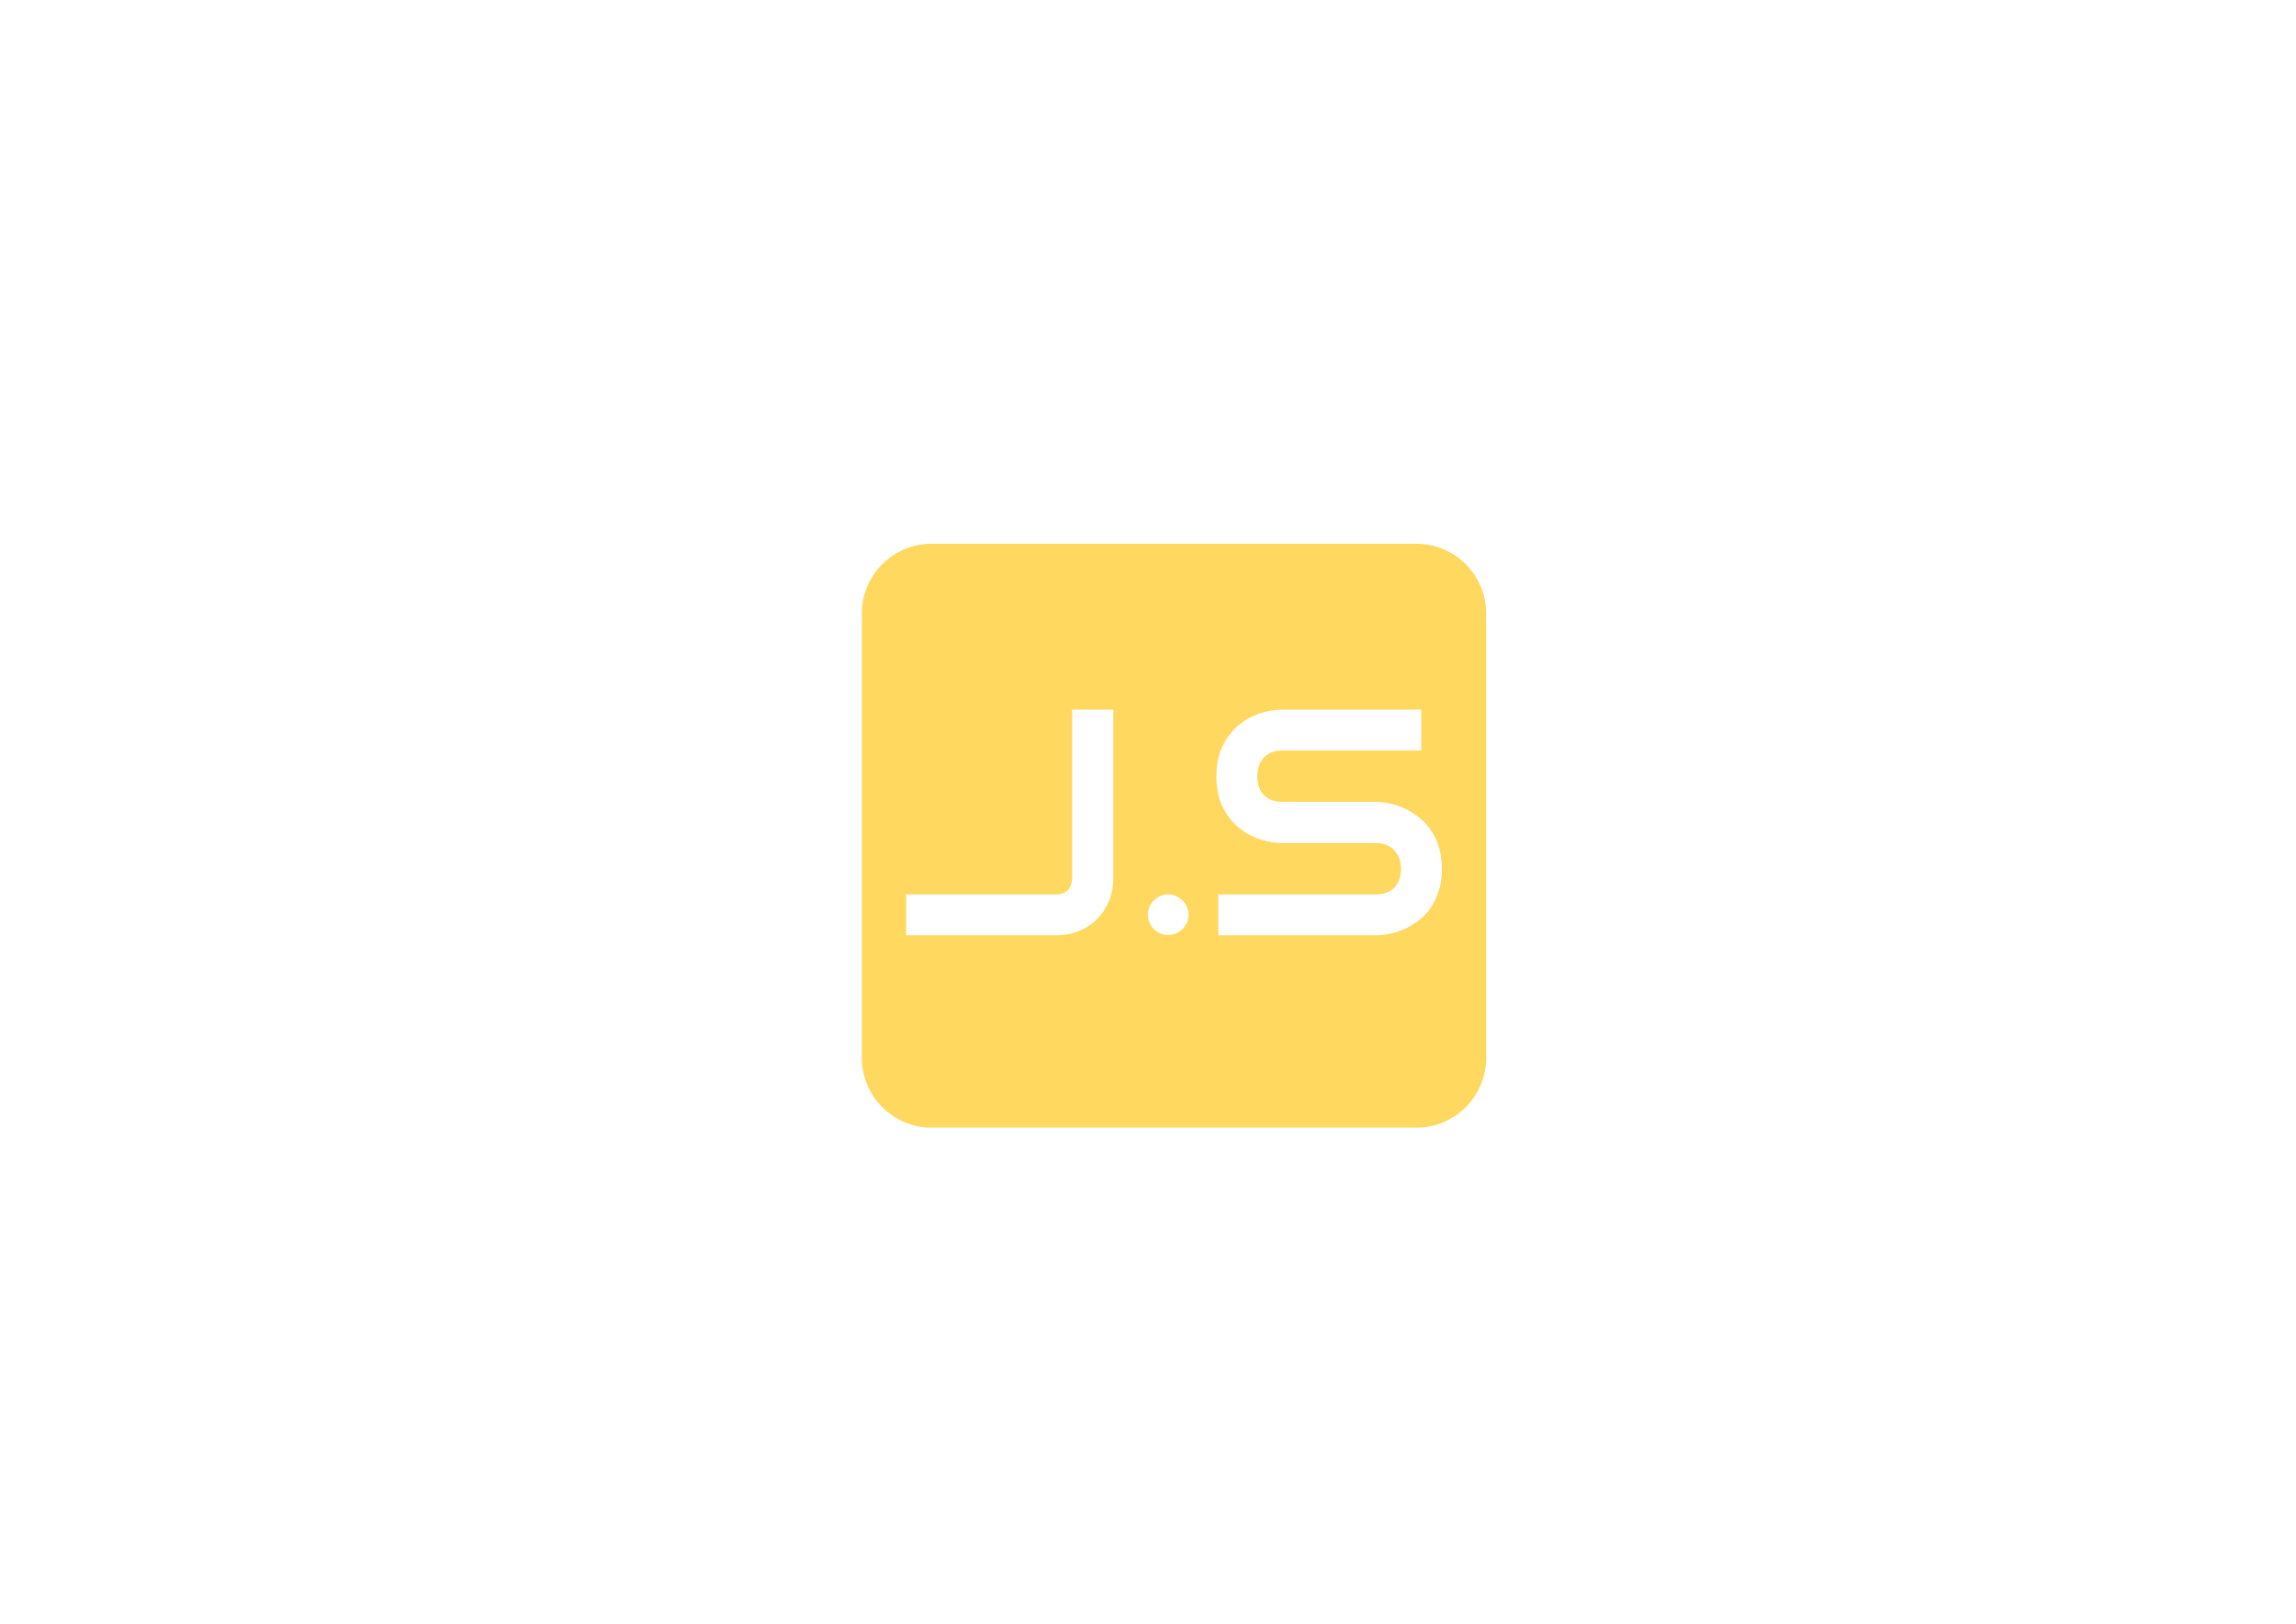 <?xml version="1.0" encoding="utf-8"?>
<!-- Generator: Adobe Illustrator 16.0.0, SVG Export Plug-In . SVG Version: 6.00 Build 0)  -->
<!DOCTYPE svg PUBLIC "-//W3C//DTD SVG 1.1//EN" "http://www.w3.org/Graphics/SVG/1.1/DTD/svg11.dtd">
<svg version="1.1" id="Layer_1" xmlns="http://www.w3.org/2000/svg" xmlns:xlink="http://www.w3.org/1999/xlink" x="0px" y="0px"
	 width="841.89px" height="595.28px" viewBox="0 0 841.89 595.28" enable-background="new 0 0 841.89 595.28" xml:space="preserve">
<path fill="#FFD85F" d="M519.43,199.356H341.527c-14.031,0-25.512,11.48-25.512,25.512v163.027c0,14.031,11.48,25.512,25.512,25.512
	H519.43c14.031,0,25.512-11.48,25.512-25.512V224.868C544.941,210.836,533.461,199.356,519.43,199.356z M408.236,321.832
	c0,3-0.52,5.789-1.558,8.365c-1.039,2.578-2.491,4.809-4.356,6.693c-1.866,1.885-4.087,3.355-6.664,4.414
	c-2.578,1.059-5.386,1.586-8.424,1.586h-54.986v-15h54.986c1.846,0,3.289-0.529,4.327-1.588c1.039-1.057,1.558-2.547,1.558-4.471
	v-61.679h15.117V321.832z M435.21,338.246c-0.404,0.904-0.943,1.693-1.615,2.365c-0.674,0.674-1.463,1.203-2.365,1.588
	c-0.904,0.385-1.857,0.576-2.857,0.576c-1.037,0-2.01-0.191-2.913-0.576c-0.904-0.385-1.693-0.914-2.365-1.588
	c-0.674-0.672-1.203-1.461-1.587-2.365c-0.385-0.902-0.577-1.875-0.577-2.914c0-1,0.192-1.951,0.577-2.855
	c0.384-0.902,0.913-1.691,1.587-2.365c0.672-0.672,1.461-1.211,2.365-1.615c0.903-0.404,1.876-0.605,2.913-0.605
	c1,0,1.953,0.201,2.857,0.605c0.902,0.404,1.691,0.943,2.365,1.615c0.672,0.674,1.211,1.463,1.615,2.365
	c0.404,0.904,0.605,1.855,0.605,2.855C435.815,336.371,435.614,337.344,435.21,338.246z M527.584,326.533
	c-0.75,2.367-1.741,4.453-2.972,6.262c-1.231,1.807-2.674,3.346-4.327,4.615c-1.654,1.27-3.366,2.307-5.135,3.115
	c-1.771,0.809-3.568,1.404-5.396,1.789s-3.548,0.576-5.163,0.576h-57.871v-15h57.871c2.885,0,5.125-0.846,6.722-2.539
	c1.596-1.693,2.395-3.961,2.395-6.809c0-1.385-0.212-2.654-0.635-3.809c-0.424-1.154-1.03-2.154-1.817-3
	c-0.789-0.846-1.751-1.5-2.886-1.961c-1.135-0.463-2.394-0.693-3.778-0.693h-34.504c-2.423,0-5.039-0.432-7.847-1.299
	c-2.809-0.865-5.414-2.258-7.818-4.182s-4.404-4.443-6-7.559c-1.597-3.115-2.395-6.924-2.395-11.424c0-4.5,0.798-8.299,2.395-11.396
	c1.596-3.096,3.596-5.616,6-7.559c2.404-1.942,5.01-3.346,7.818-4.212c2.808-0.865,5.424-1.298,7.847-1.298h51.062v15.001h-51.062
	c-2.847,0-5.068,0.866-6.664,2.597c-1.597,1.731-2.395,4.02-2.395,6.866c0,2.885,0.798,5.164,2.395,6.837
	c1.596,1.673,3.817,2.51,6.664,2.51h34.504h0.115c1.615,0.039,3.326,0.26,5.135,0.664c1.808,0.403,3.606,1.029,5.395,1.875
	c1.789,0.847,3.491,1.914,5.106,3.203c1.615,1.289,3.048,2.836,4.299,4.645c1.249,1.809,2.24,3.885,2.971,6.23
	c0.73,2.348,1.097,5.002,1.097,7.963C528.709,321.506,528.334,324.168,527.584,326.533z"/>
</svg>
